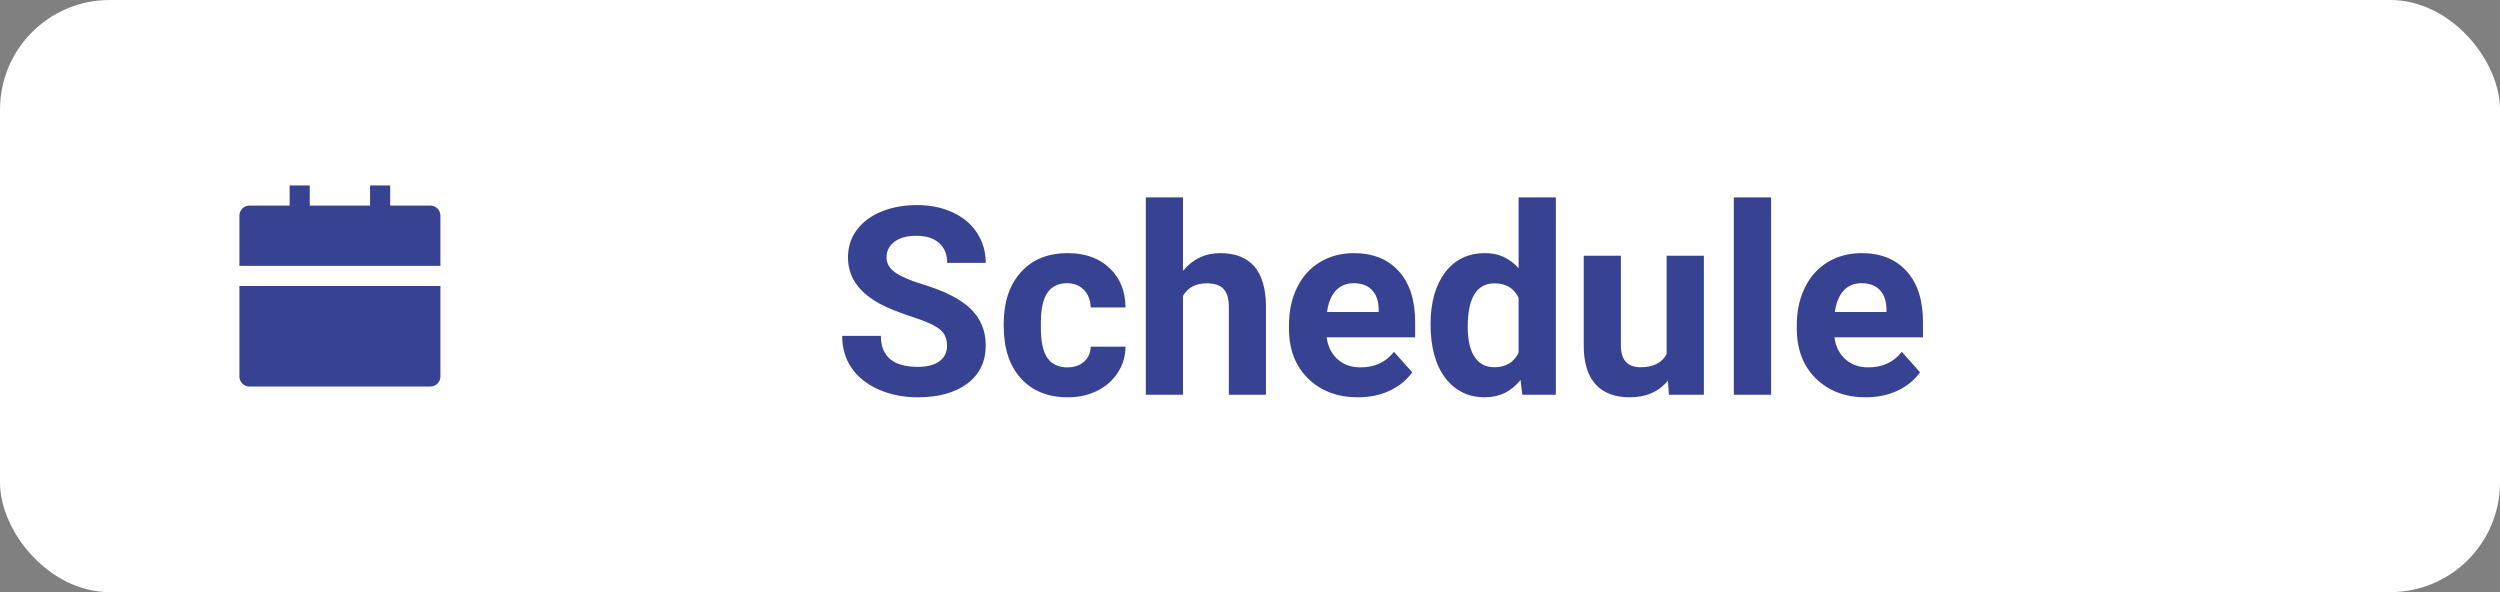 <svg width="114" height="27" viewBox="0 0 114 27" fill="none" xmlns="http://www.w3.org/2000/svg">
<rect x="0" y="0" width="114" height="27" fill="#808080" stroke="none"/>
<rect width="114" height="27" rx="5" fill="white"/>
<path d="M10.917 13.042H20.083V17.167C20.083 17.288 20.035 17.405 19.949 17.491C19.863 17.577 19.747 17.625 19.625 17.625H11.375C11.253 17.625 11.137 17.577 11.051 17.491C10.965 17.405 10.917 17.288 10.917 17.167V13.042ZM17.792 9.375H19.625C19.747 9.375 19.863 9.423 19.949 9.509C20.035 9.595 20.083 9.712 20.083 9.833V12.125H10.917V9.833C10.917 9.712 10.965 9.595 11.051 9.509C11.137 9.423 11.253 9.375 11.375 9.375H13.208V8.458H14.125V9.375H16.875V8.458H17.792V9.375Z" fill="#374293"/>
<path d="M43.185 15.762C43.185 15.43 43.068 15.176 42.834 15C42.6 14.82 42.178 14.633 41.568 14.438C40.959 14.238 40.477 14.043 40.121 13.852C39.152 13.328 38.668 12.623 38.668 11.736C38.668 11.275 38.797 10.865 39.055 10.506C39.316 10.143 39.69 9.859 40.174 9.656C40.662 9.453 41.209 9.352 41.815 9.352C42.424 9.352 42.967 9.463 43.443 9.686C43.92 9.904 44.289 10.215 44.551 10.617C44.816 11.02 44.949 11.477 44.949 11.988H43.191C43.191 11.598 43.068 11.295 42.822 11.08C42.576 10.861 42.23 10.752 41.785 10.752C41.355 10.752 41.022 10.844 40.783 11.027C40.545 11.207 40.426 11.445 40.426 11.742C40.426 12.02 40.565 12.252 40.842 12.44C41.123 12.627 41.535 12.803 42.078 12.967C43.078 13.268 43.807 13.641 44.264 14.086C44.721 14.531 44.949 15.086 44.949 15.75C44.949 16.488 44.67 17.068 44.111 17.49C43.553 17.908 42.801 18.117 41.855 18.117C41.199 18.117 40.602 17.998 40.062 17.76C39.523 17.518 39.111 17.188 38.826 16.77C38.545 16.352 38.404 15.867 38.404 15.316H40.168C40.168 16.258 40.73 16.729 41.855 16.729C42.273 16.729 42.6 16.645 42.834 16.477C43.068 16.305 43.185 16.066 43.185 15.762ZM48.67 16.752C48.982 16.752 49.236 16.666 49.432 16.494C49.627 16.322 49.728 16.094 49.736 15.809H51.324C51.32 16.238 51.203 16.633 50.973 16.992C50.742 17.348 50.426 17.625 50.023 17.824C49.625 18.02 49.184 18.117 48.699 18.117C47.793 18.117 47.078 17.83 46.555 17.256C46.031 16.678 45.77 15.881 45.77 14.865V14.754C45.77 13.777 46.029 12.998 46.549 12.416C47.068 11.834 47.781 11.543 48.688 11.543C49.48 11.543 50.115 11.77 50.592 12.223C51.072 12.672 51.316 13.271 51.324 14.021H49.736C49.728 13.693 49.627 13.428 49.432 13.225C49.236 13.018 48.978 12.914 48.658 12.914C48.264 12.914 47.965 13.059 47.762 13.348C47.562 13.633 47.463 14.098 47.463 14.742V14.918C47.463 15.57 47.562 16.039 47.762 16.324C47.961 16.609 48.264 16.752 48.67 16.752ZM53.943 12.352C54.393 11.812 54.957 11.543 55.637 11.543C57.012 11.543 57.709 12.342 57.728 13.94V18H56.035V13.986C56.035 13.623 55.957 13.355 55.801 13.184C55.645 13.008 55.385 12.92 55.022 12.92C54.525 12.92 54.166 13.111 53.943 13.494V18H52.25V9H53.943V12.352ZM61.924 18.117C60.994 18.117 60.236 17.832 59.65 17.262C59.068 16.691 58.777 15.932 58.777 14.982V14.818C58.777 14.182 58.9 13.613 59.147 13.113C59.393 12.609 59.74 12.223 60.19 11.953C60.643 11.68 61.158 11.543 61.736 11.543C62.603 11.543 63.285 11.816 63.781 12.363C64.281 12.91 64.531 13.685 64.531 14.69V15.381H60.494C60.549 15.795 60.713 16.127 60.986 16.377C61.264 16.627 61.613 16.752 62.035 16.752C62.688 16.752 63.197 16.516 63.565 16.043L64.397 16.975C64.143 17.334 63.799 17.615 63.365 17.818C62.932 18.018 62.451 18.117 61.924 18.117ZM61.73 12.914C61.395 12.914 61.121 13.027 60.91 13.254C60.703 13.48 60.57 13.805 60.512 14.227H62.867V14.092C62.859 13.717 62.758 13.428 62.562 13.225C62.367 13.018 62.09 12.914 61.73 12.914ZM65.234 14.783C65.234 13.795 65.455 13.008 65.897 12.422C66.342 11.836 66.949 11.543 67.719 11.543C68.336 11.543 68.846 11.773 69.248 12.234V9H70.947V18H69.418L69.336 17.326C68.914 17.854 68.371 18.117 67.707 18.117C66.961 18.117 66.361 17.824 65.908 17.238C65.459 16.648 65.234 15.83 65.234 14.783ZM66.928 14.906C66.928 15.5 67.031 15.955 67.238 16.271C67.445 16.588 67.746 16.746 68.141 16.746C68.664 16.746 69.033 16.525 69.248 16.084V13.582C69.037 13.141 68.672 12.92 68.152 12.92C67.336 12.92 66.928 13.582 66.928 14.906ZM76.057 17.355C75.639 17.863 75.061 18.117 74.322 18.117C73.643 18.117 73.123 17.922 72.764 17.531C72.408 17.141 72.227 16.568 72.219 15.815V11.66H73.912V15.756C73.912 16.416 74.213 16.746 74.814 16.746C75.389 16.746 75.783 16.547 75.998 16.148V11.66H77.697V18H76.103L76.057 17.355ZM80.762 18H79.062V9H80.762V18ZM85.08 18.117C84.15 18.117 83.393 17.832 82.807 17.262C82.225 16.691 81.934 15.932 81.934 14.982V14.818C81.934 14.182 82.057 13.613 82.303 13.113C82.549 12.609 82.897 12.223 83.346 11.953C83.799 11.68 84.314 11.543 84.893 11.543C85.76 11.543 86.441 11.816 86.938 12.363C87.438 12.91 87.688 13.685 87.688 14.69V15.381H83.65C83.705 15.795 83.869 16.127 84.143 16.377C84.42 16.627 84.769 16.752 85.191 16.752C85.844 16.752 86.353 16.516 86.721 16.043L87.553 16.975C87.299 17.334 86.955 17.615 86.522 17.818C86.088 18.018 85.607 18.117 85.08 18.117ZM84.887 12.914C84.551 12.914 84.277 13.027 84.066 13.254C83.859 13.48 83.727 13.805 83.668 14.227H86.023V14.092C86.016 13.717 85.914 13.428 85.719 13.225C85.523 13.018 85.246 12.914 84.887 12.914Z" fill="#374293"/>
</svg>
